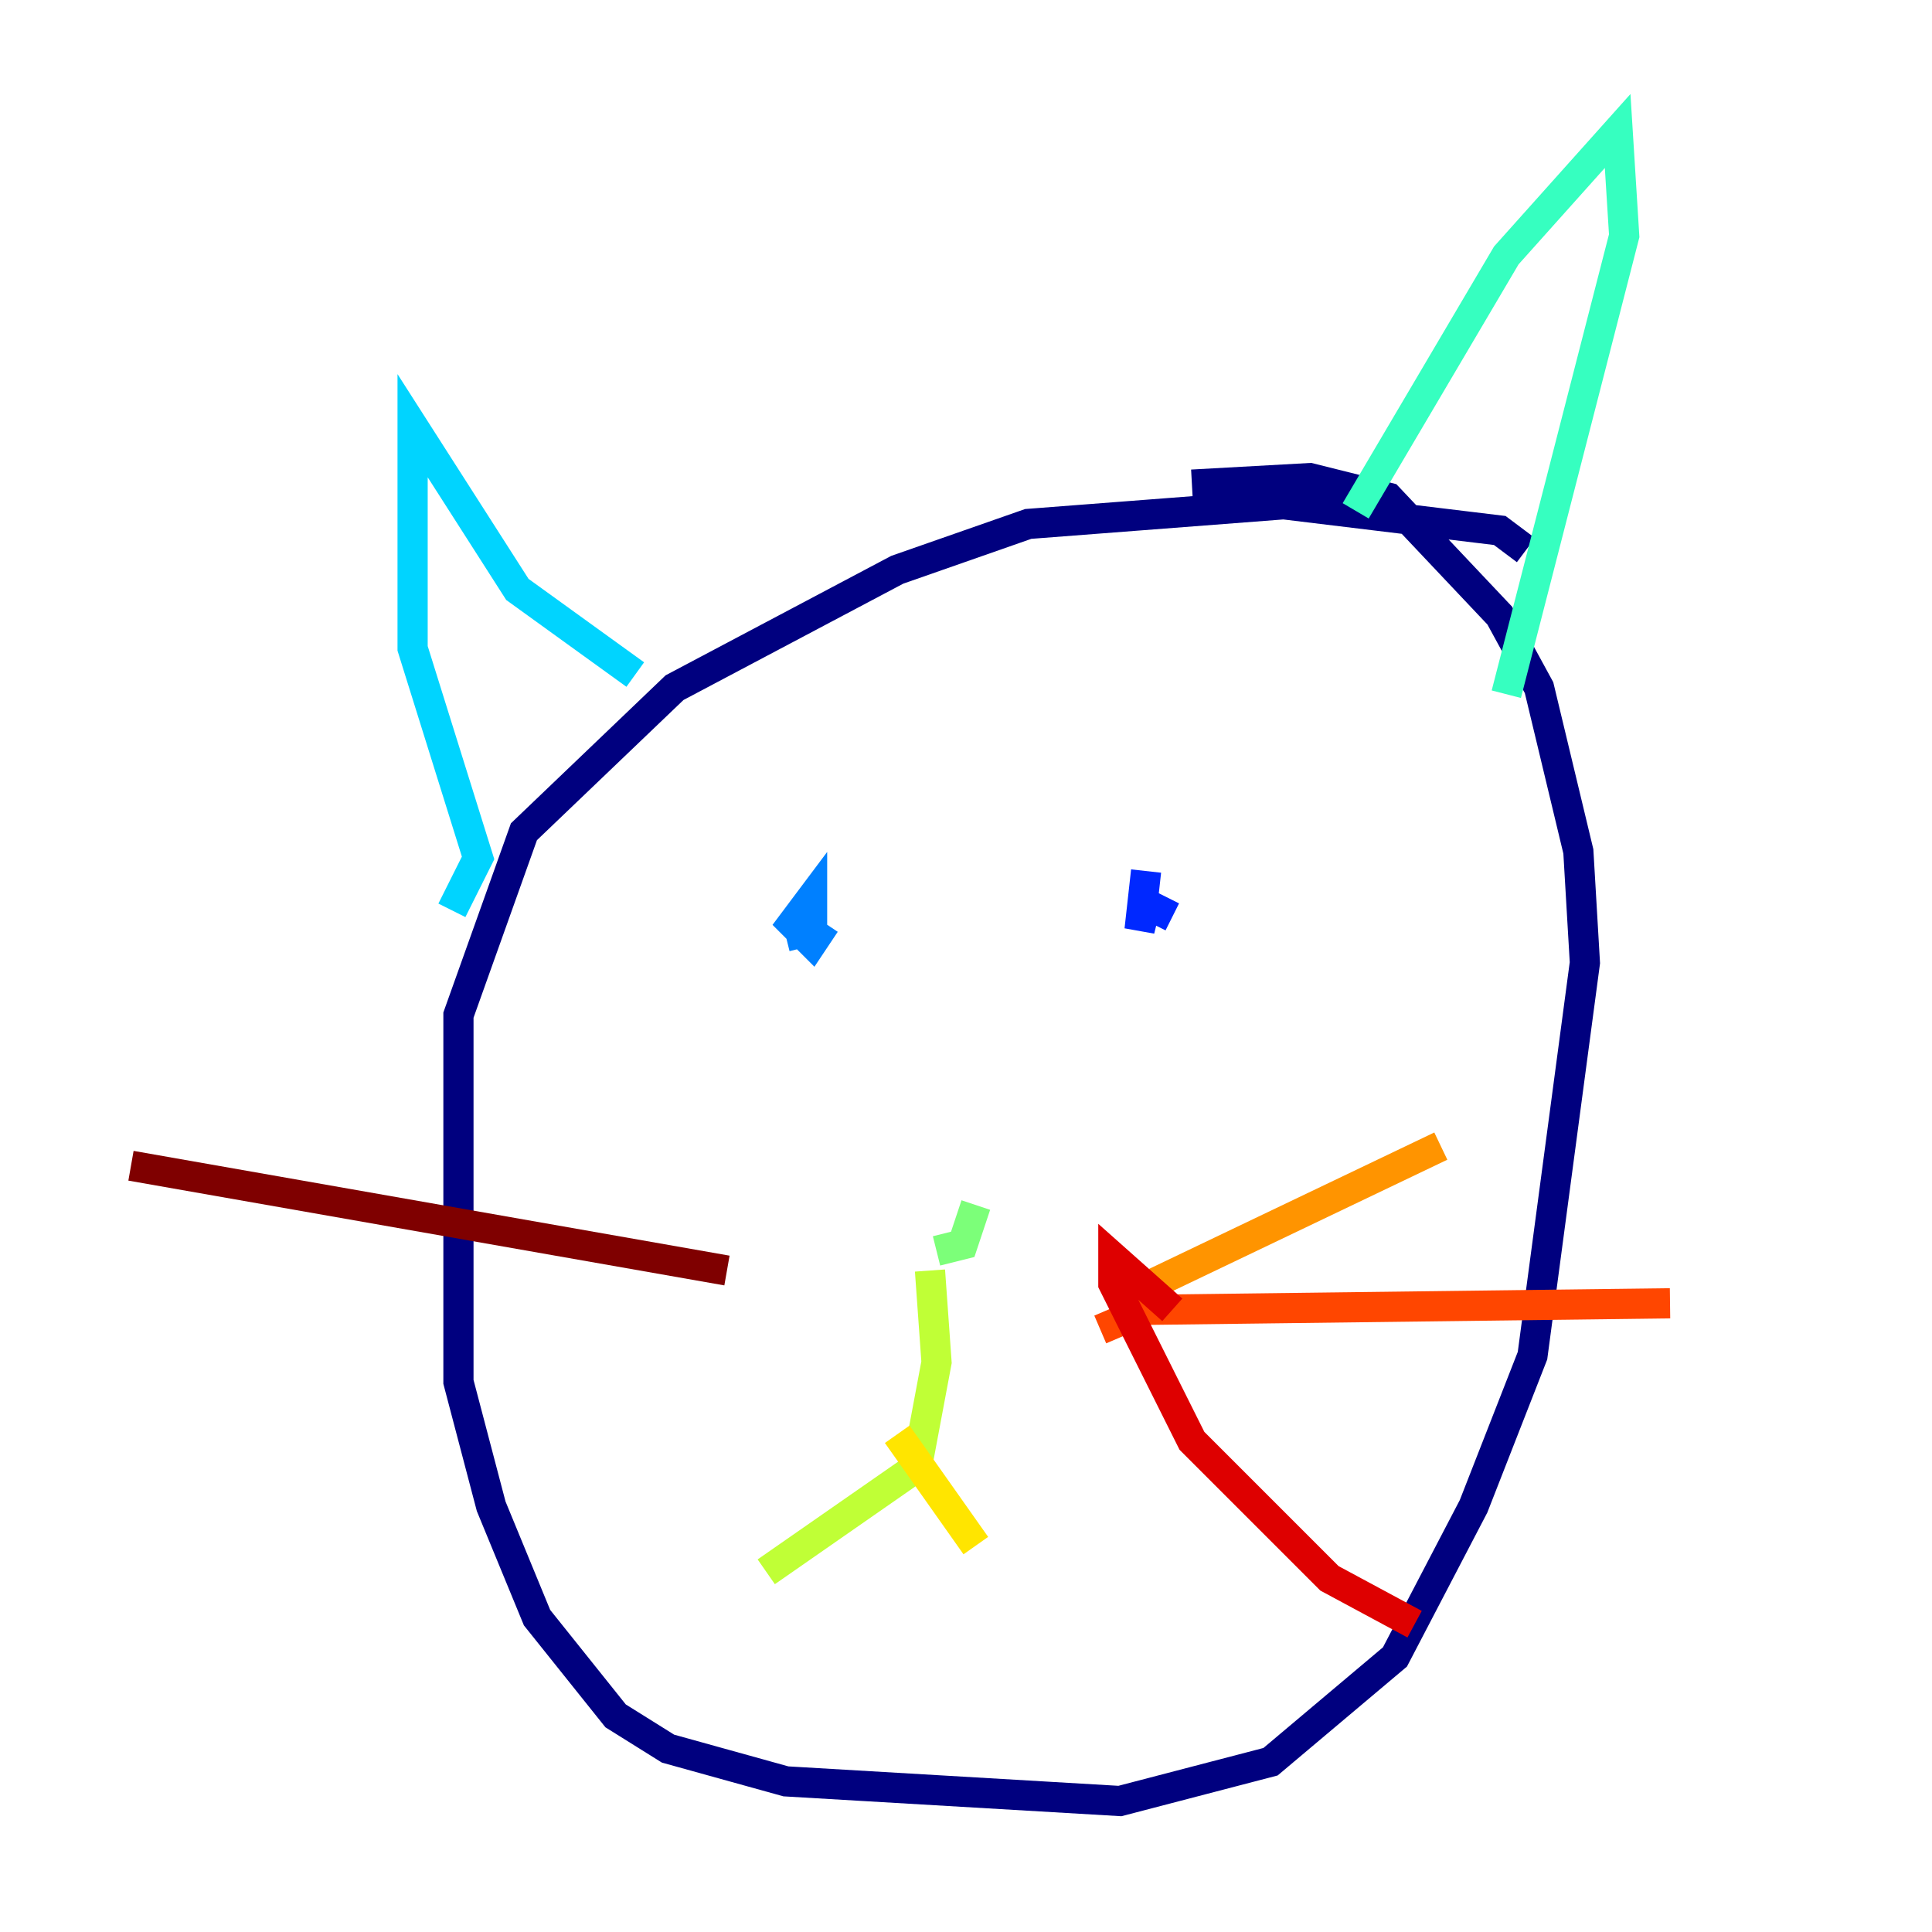 <?xml version="1.0" encoding="utf-8" ?>
<svg baseProfile="tiny" height="128" version="1.2" viewBox="0,0,128,128" width="128" xmlns="http://www.w3.org/2000/svg" xmlns:ev="http://www.w3.org/2001/xml-events" xmlns:xlink="http://www.w3.org/1999/xlink"><defs /><polyline fill="none" points="101.098,36.447 99.363,35.146 85.044,33.41 68.122,34.712 59.444,37.749 44.691,45.559 34.712,55.105 30.373,67.254 30.373,91.552 32.542,99.797 35.58,107.173 40.786,113.681 44.258,115.851 52.068,118.02 74.197,119.322 84.176,116.719 92.42,109.776 97.627,99.797 101.532,89.817 105.003,63.783 104.57,56.407 101.966,45.559 99.363,40.786 91.986,32.976 86.78,31.675 78.969,32.108" stroke="#00007f" stroke-width="2" /><polyline fill="none" points="46.427,62.047 46.427,62.047" stroke="#0000de" stroke-width="2" /><polyline fill="none" points="77.668,60.746 75.932,59.878 75.498,61.614 75.932,57.709" stroke="#0028ff" stroke-width="2" /><polyline fill="none" points="52.068,62.047 53.803,61.614 53.803,59.444 52.502,61.18 53.803,62.481 54.671,61.18" stroke="#0080ff" stroke-width="2" /><polyline fill="none" points="29.939,60.312 31.675,56.841 27.336,42.956 27.336,28.203 34.278,39.051 42.088,44.691" stroke="#00d4ff" stroke-width="2" /><polyline fill="none" points="89.817,33.844 99.797,16.922 107.173,8.678 107.607,15.62 99.797,45.993" stroke="#36ffc0" stroke-width="2" /><polyline fill="none" points="62.047,82.875 63.783,82.441 64.651,79.837" stroke="#7cff79" stroke-width="2" /><polyline fill="none" points="61.614,84.176 62.047,90.251 60.746,97.193 50.766,104.136" stroke="#c0ff36" stroke-width="2" /><polyline fill="none" points="59.444,95.024 64.651,102.4" stroke="#ffe500" stroke-width="2" /><polyline fill="none" points="75.498,85.478 95.458,75.932" stroke="#ff9400" stroke-width="2" /><polyline fill="none" points="72.895,88.081 75.932,86.78 110.644,86.346" stroke="#ff4600" stroke-width="2" /><polyline fill="none" points="77.668,86.78 73.763,83.308 73.763,85.044 78.969,95.458 88.081,104.57 93.722,107.607" stroke="#de0000" stroke-width="2" /><polyline fill="none" points="48.163,84.176 8.678,77.234" stroke="#7f0000" stroke-width="2" /></svg>